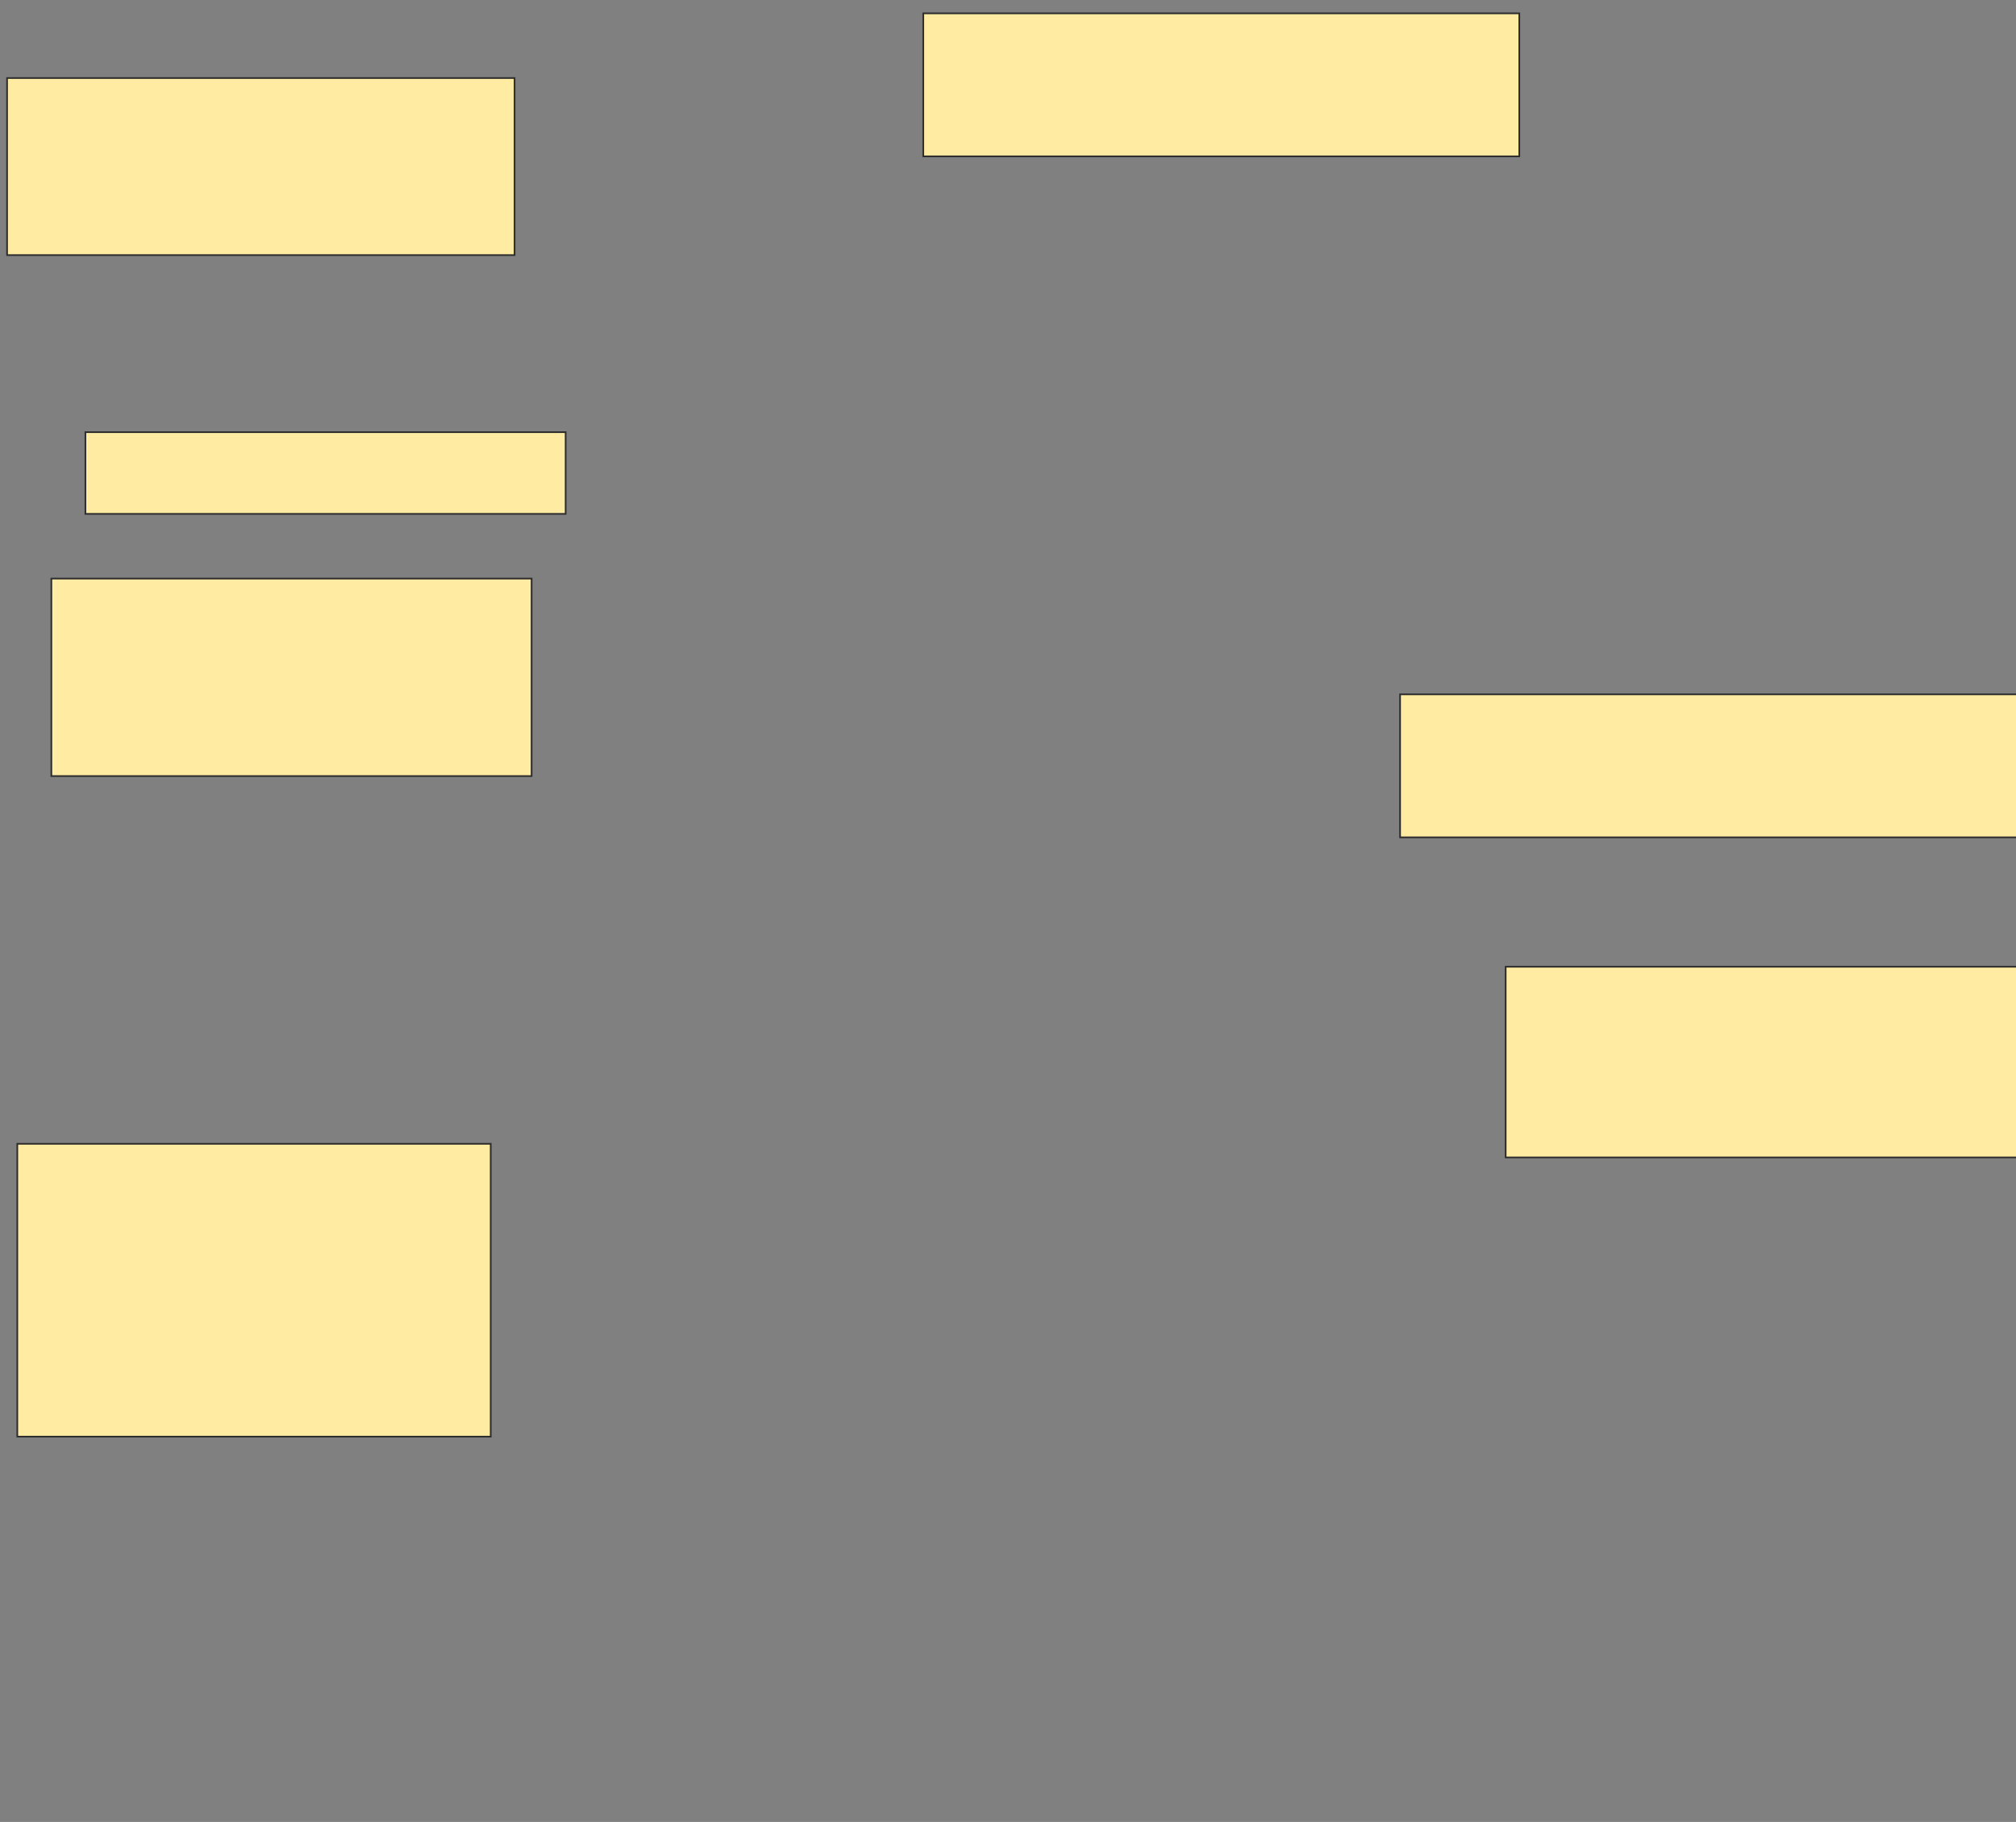 <svg xmlns="http://www.w3.org/2000/svg" width="1208" height="1092">
 <rect width="100%" height="100%" fill="#808080" stroke="none"/>
 <!-- Created with Image Occlusion Enhanced -->
 <g>
  <title>Labels</title>
 </g>
 <g>
  <title>Masks</title>
  <rect stroke="#2D2D2D" id="4576d643e5044c468021fa3371045192-ao-1" height="106.122" width="304.082" y="46.775" x="4.245" fill="#FFEBA2"/>
  <rect id="4576d643e5044c468021fa3371045192-ao-2" height="85.714" width="357.143" y="8" x="553.225" stroke-linecap="null" stroke-linejoin="null" stroke-dasharray="null" stroke="#2D2D2D" fill="#FFEBA2"/>
  <rect id="4576d643e5044c468021fa3371045192-ao-3" height="48.98" width="287.755" y="259.02" x="51.184" stroke-linecap="null" stroke-linejoin="null" stroke-dasharray="null" stroke="#2D2D2D" fill="#FFEBA2"/>
  
  <rect id="4576d643e5044c468021fa3371045192-ao-5" height="85.714" width="416.327" y="416.163" x="838.939" stroke-linecap="null" stroke-linejoin="null" stroke-dasharray="null" stroke="#2D2D2D" fill="#FFEBA2"/>
  <rect id="4576d643e5044c468021fa3371045192-ao-6" height="118.367" width="287.755" y="346.775" x="30.776" stroke-linecap="null" stroke-linejoin="null" stroke-dasharray="null" stroke="#2D2D2D" fill="#FFEBA2"/>
  <rect id="4576d643e5044c468021fa3371045192-ao-7" height="175.51" width="283.673" y="685.551" x="10.367" stroke-linecap="null" stroke-linejoin="null" stroke-dasharray="null" stroke="#2D2D2D" fill="#FFEBA2"/>
  <rect id="4576d643e5044c468021fa3371045192-ao-8" height="114.286" width="365.306" y="579.429" x="902.204" stroke-linecap="null" stroke-linejoin="null" stroke-dasharray="null" stroke="#2D2D2D" fill="#FFEBA2"/>
 </g>
</svg>